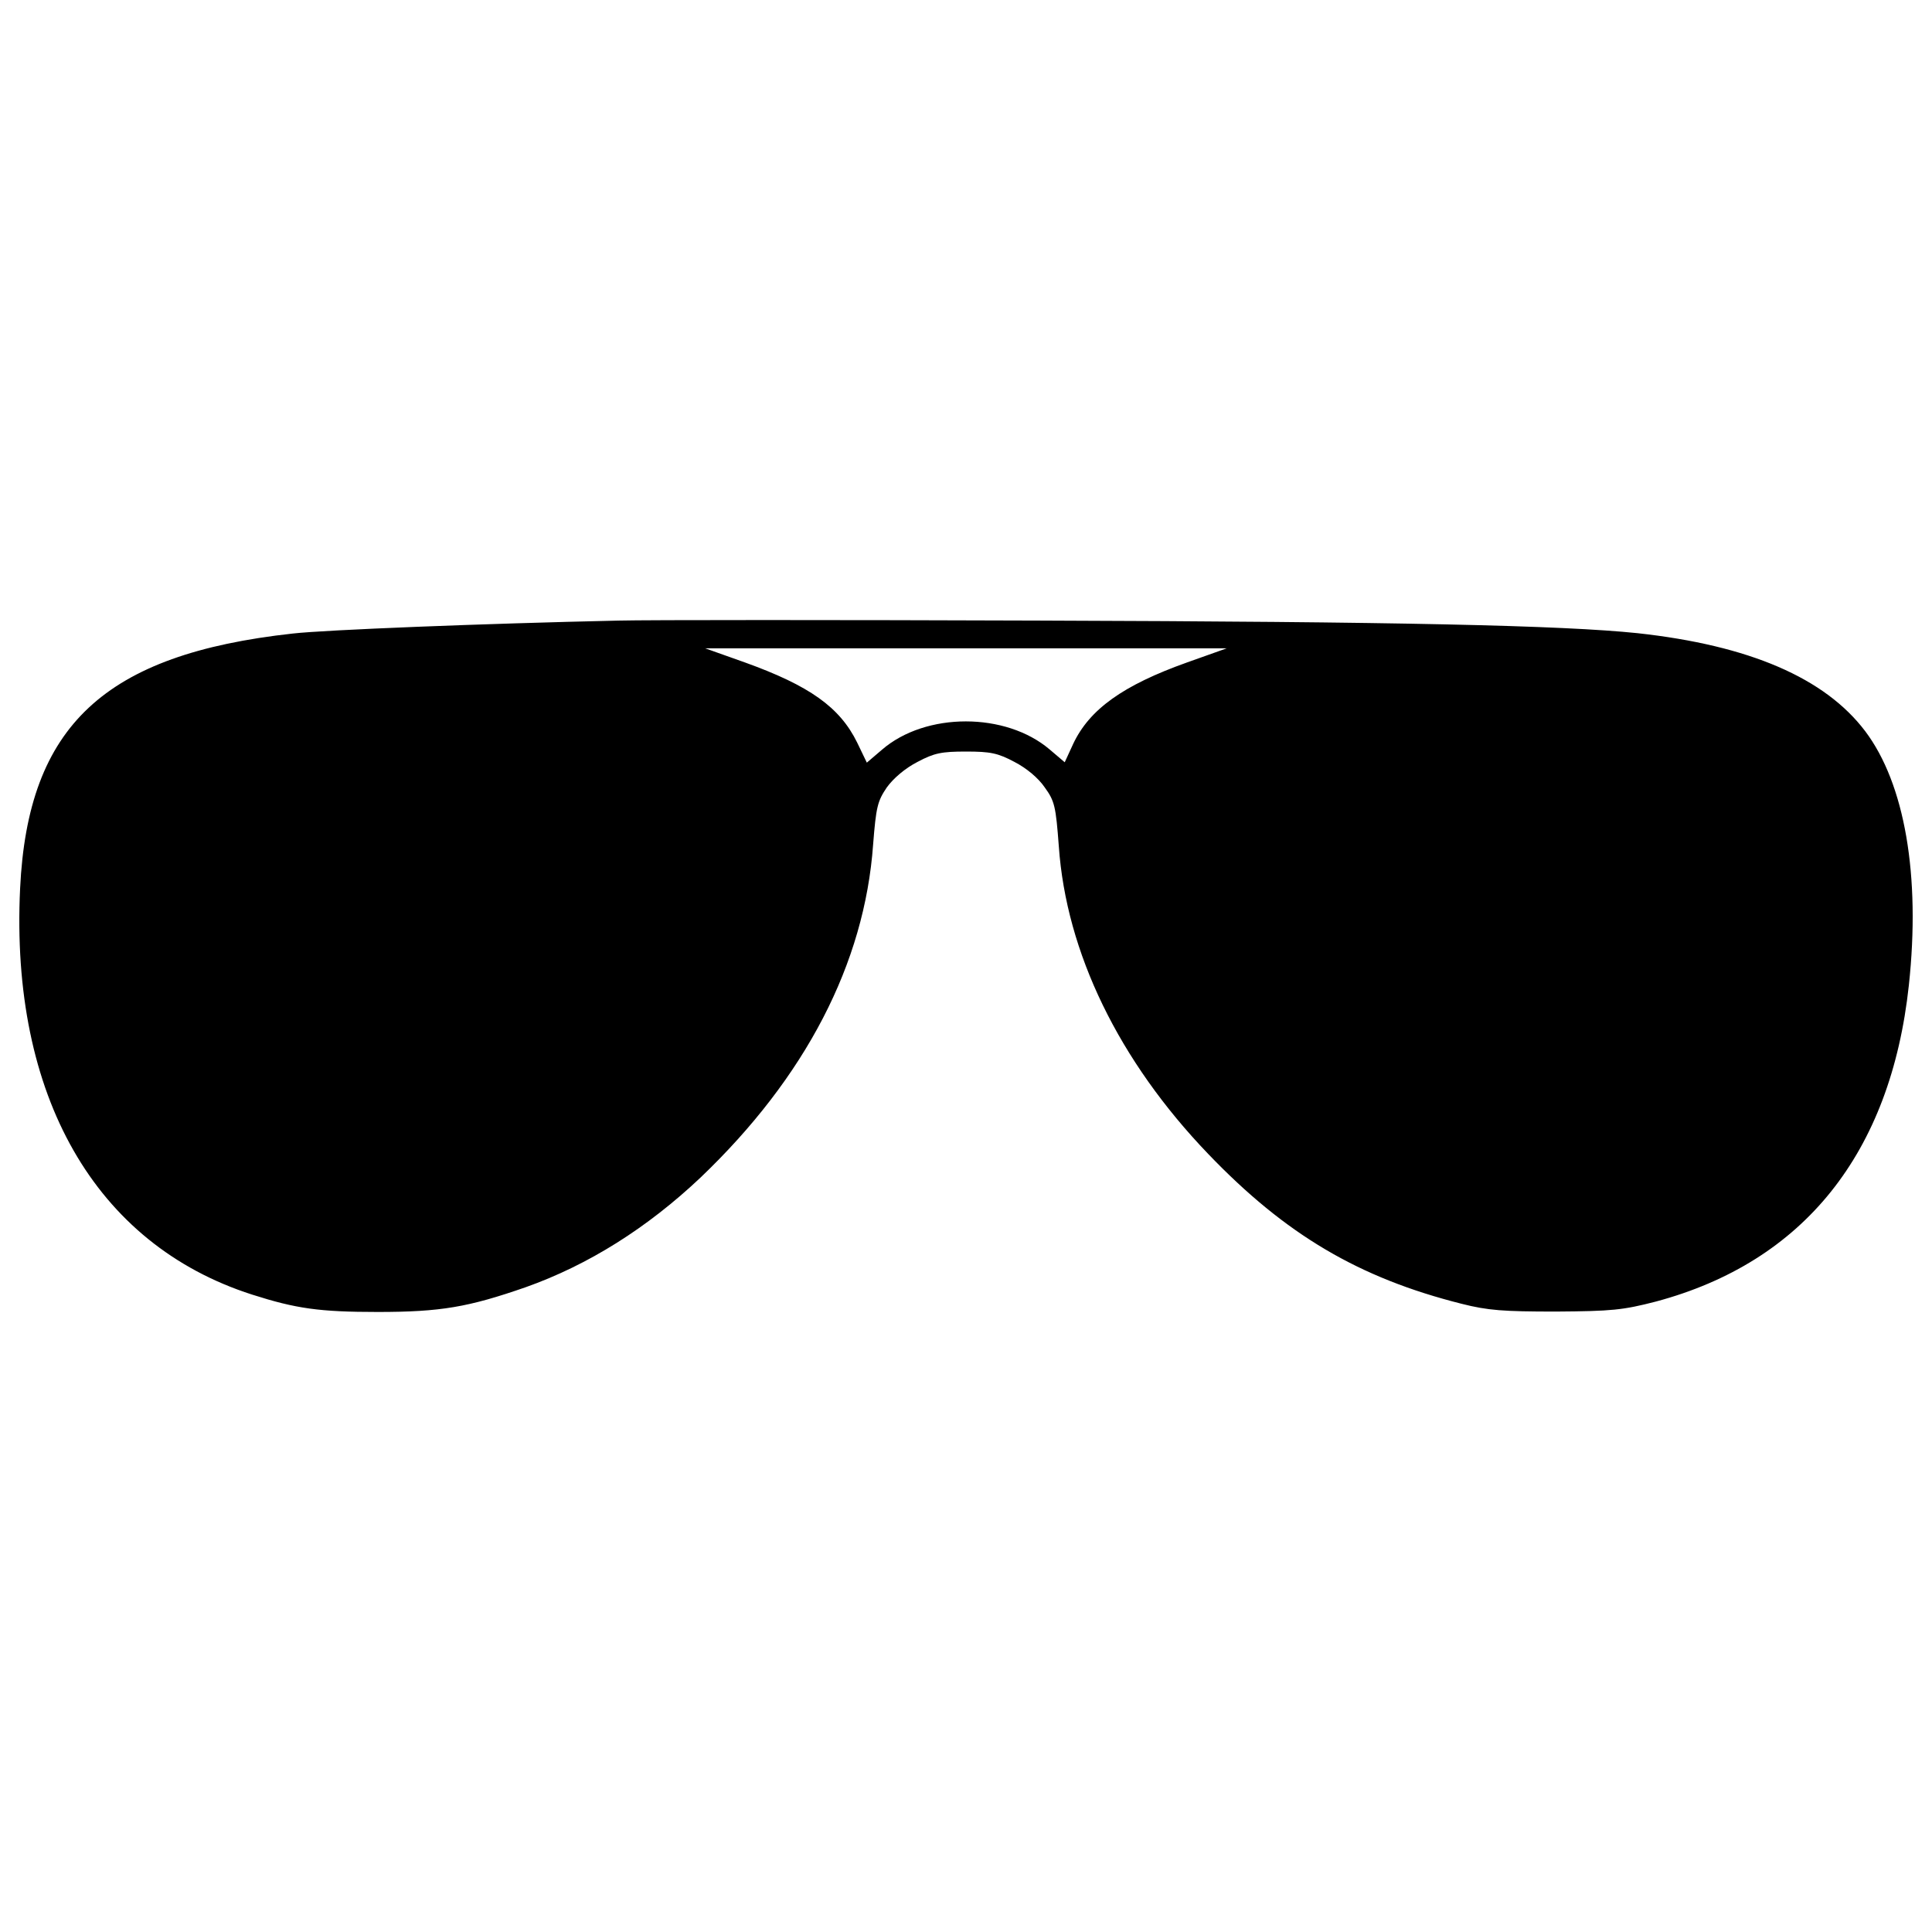 <?xml version="1.0" encoding="utf-8"?>
<!-- Svg Vector Icons : http://www.onlinewebfonts.com/icon -->
<!DOCTYPE svg PUBLIC "-//W3C//DTD SVG 1.1//EN" "http://www.w3.org/Graphics/SVG/1.1/DTD/svg11.dtd">
<svg version="1.1" xmlns="http://www.w3.org/2000/svg" xmlns:xlink="http://www.w3.org/1999/xlink" x="0px" y="0px" viewBox="0 0 1000 1000" enable-background="new 0 0 1000 1000" xml:space="preserve">
<g><g transform="translate(0,511) scale(0.1,-0.1)"><path d="M3200,1897.8c-695-15.3-1518.3-47.9-1684.9-67C540.6,1723.5,144.3,1354,104.1,511.6C52.4-562.5,492.8-1330.3,1304.6-1590.7c227.8-72.8,348.5-90,651-90c325.5,0,469.1,24.9,765.9,128.3c323.6,114.9,628,306.3,903.7,566.7c543.7,518.9,850.1,1108.6,894.1,1725.1c15.3,195.3,23,224,70.8,294.9c34.5,47.9,95.7,99.6,158.9,132.1c86.2,45.9,124.4,53.6,250.8,53.6c126.4,0,164.6-7.7,250.8-53.6c63.2-32.5,124.5-84.2,157-132.1c51.7-70.8,57.4-99.6,72.8-304.4c38.3-549.5,310.2-1110.5,773.5-1592.9c400.2-417.4,779.3-641.4,1311.5-775.4c135.9-34.5,216.3-40.2,488.2-40.2c289.1,1.9,346.5,7.7,517,51.7c765.8,204.9,1215.8,767.8,1309.6,1637c61.3,568.6-21.1,1043.5-225.9,1315.3c-208.7,275.7-599.3,444.2-1179.4,507.4c-388.7,40.2-1233,59.3-3092.1,65.1C4335.4,1901.6,3353.2,1901.6,3200,1897.8z M6144.7,1681.4c-333.2-118.7-505.5-243.2-589.7-421.2l-44-95.7l-76.6,65.1c-227.8,195.3-643.3,195.3-869.2,0l-78.5-67l-49.8,103.4c-90,183.8-247,294.9-582,415.5l-204.9,72.8h1349.8h1349.8L6144.7,1681.4z"/></g></g>
</svg>